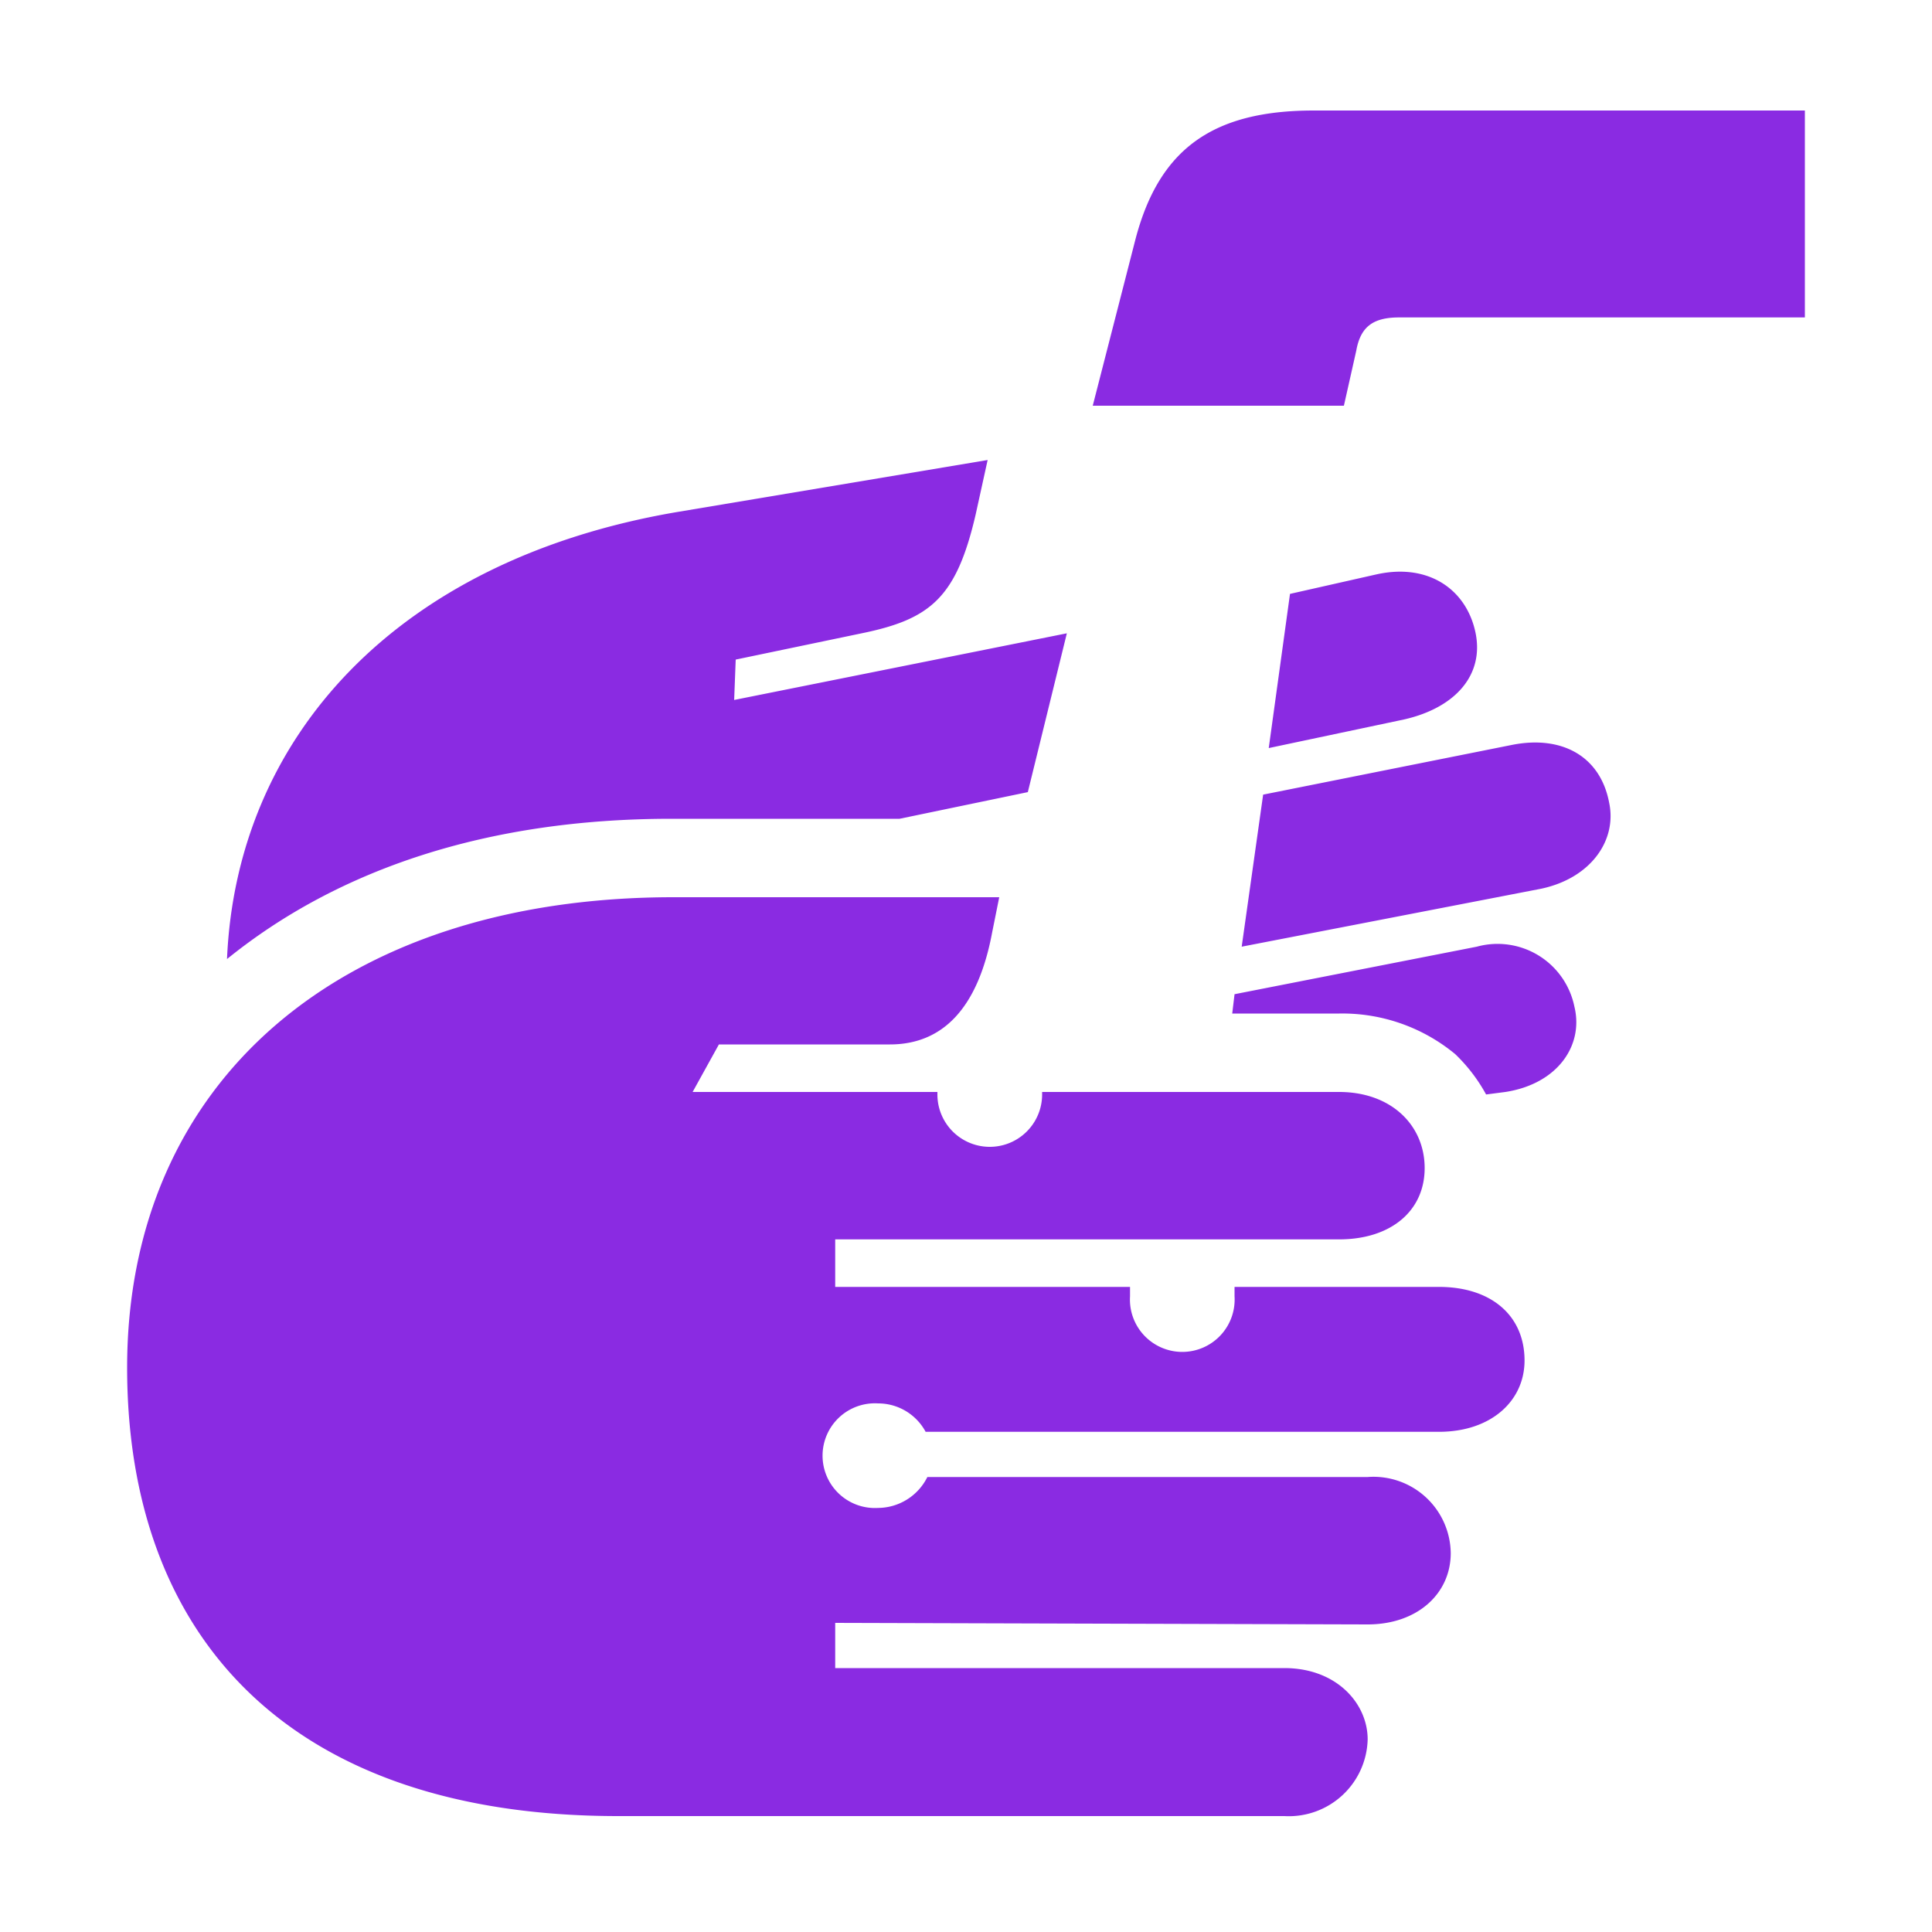 
			<svg xmlns="http://www.w3.org/2000/svg" viewBox="0 0 100 100">
			<style>
				path{
				fill:blueviolet;
				}
			</style>
			<title>18_Wash_hands_v15</title>
			<path d="M74.48,74.11H47.91a2.79,2.79,0,0,0-2.46-1.47,2.71,2.71,0,1,0,0,5.41A2.87,2.87,0,0,0,48,76.45H70.79a4,4,0,0,1,4.3,3.94c0,2.09-1.72,3.69-4.3,3.69L43.23,84v2.34H66.48c2.71,0,4.31,1.84,4.31,3.69A4.08,4.08,0,0,1,66.48,94H32C14.94,94,6.58,84.69,6.58,70.79c0-14.76,11-24.35,28.29-24.35H51.72l-.37,1.84c-.74,3.94-2.58,5.78-5.29,5.78H37.21l-1.36,2.46H48.52v.13a2.71,2.71,0,0,0,5.42,0v-.13H69.31c2.71,0,4.43,1.73,4.43,3.94S72,64.15,69.31,64.15H43.23v2.46H58.49v.49a2.71,2.71,0,1,0,5.41,0v-.49H74.48c2.7,0,4.43,1.48,4.43,3.81C78.91,72.51,77.18,74.11,74.48,74.11ZM46.56,42.38H34.75c-9.47,0-17.22,2.58-23,7.26C12.24,38.2,20.48,29,35,26.51l16.12-2.7-.62,2.82c-1,4.31-2.34,5.42-5.9,6.15l-6.52,1.36L38,36.23l17.22-3.45L53.2,41ZM68,5.72H93.42V16.43h-21c-1.36,0-2,.49-2.22,1.72L69.56,21h-13l2.21-8.61C60,7.69,62.79,5.72,68,5.72ZM81.49,52.1c.49,2-.86,4-3.57,4.42l-1,.13a8.62,8.62,0,0,0-1.6-2.09,9.17,9.17,0,0,0-6-2.1H63.78l.12-1L76.44,49A4.06,4.06,0,0,1,81.49,52.1ZM79.77,46,64.27,49l1.11-7.87,12.91-2.58c2.58-.5,4.55.61,5,3C83.7,43.49,82.35,45.45,79.77,46Zm-13-15.26,4.43-1c2.7-.62,4.67.74,5.16,2.95s-1,3.94-3.69,4.55l-7,1.48Z"></path>			</svg>
			